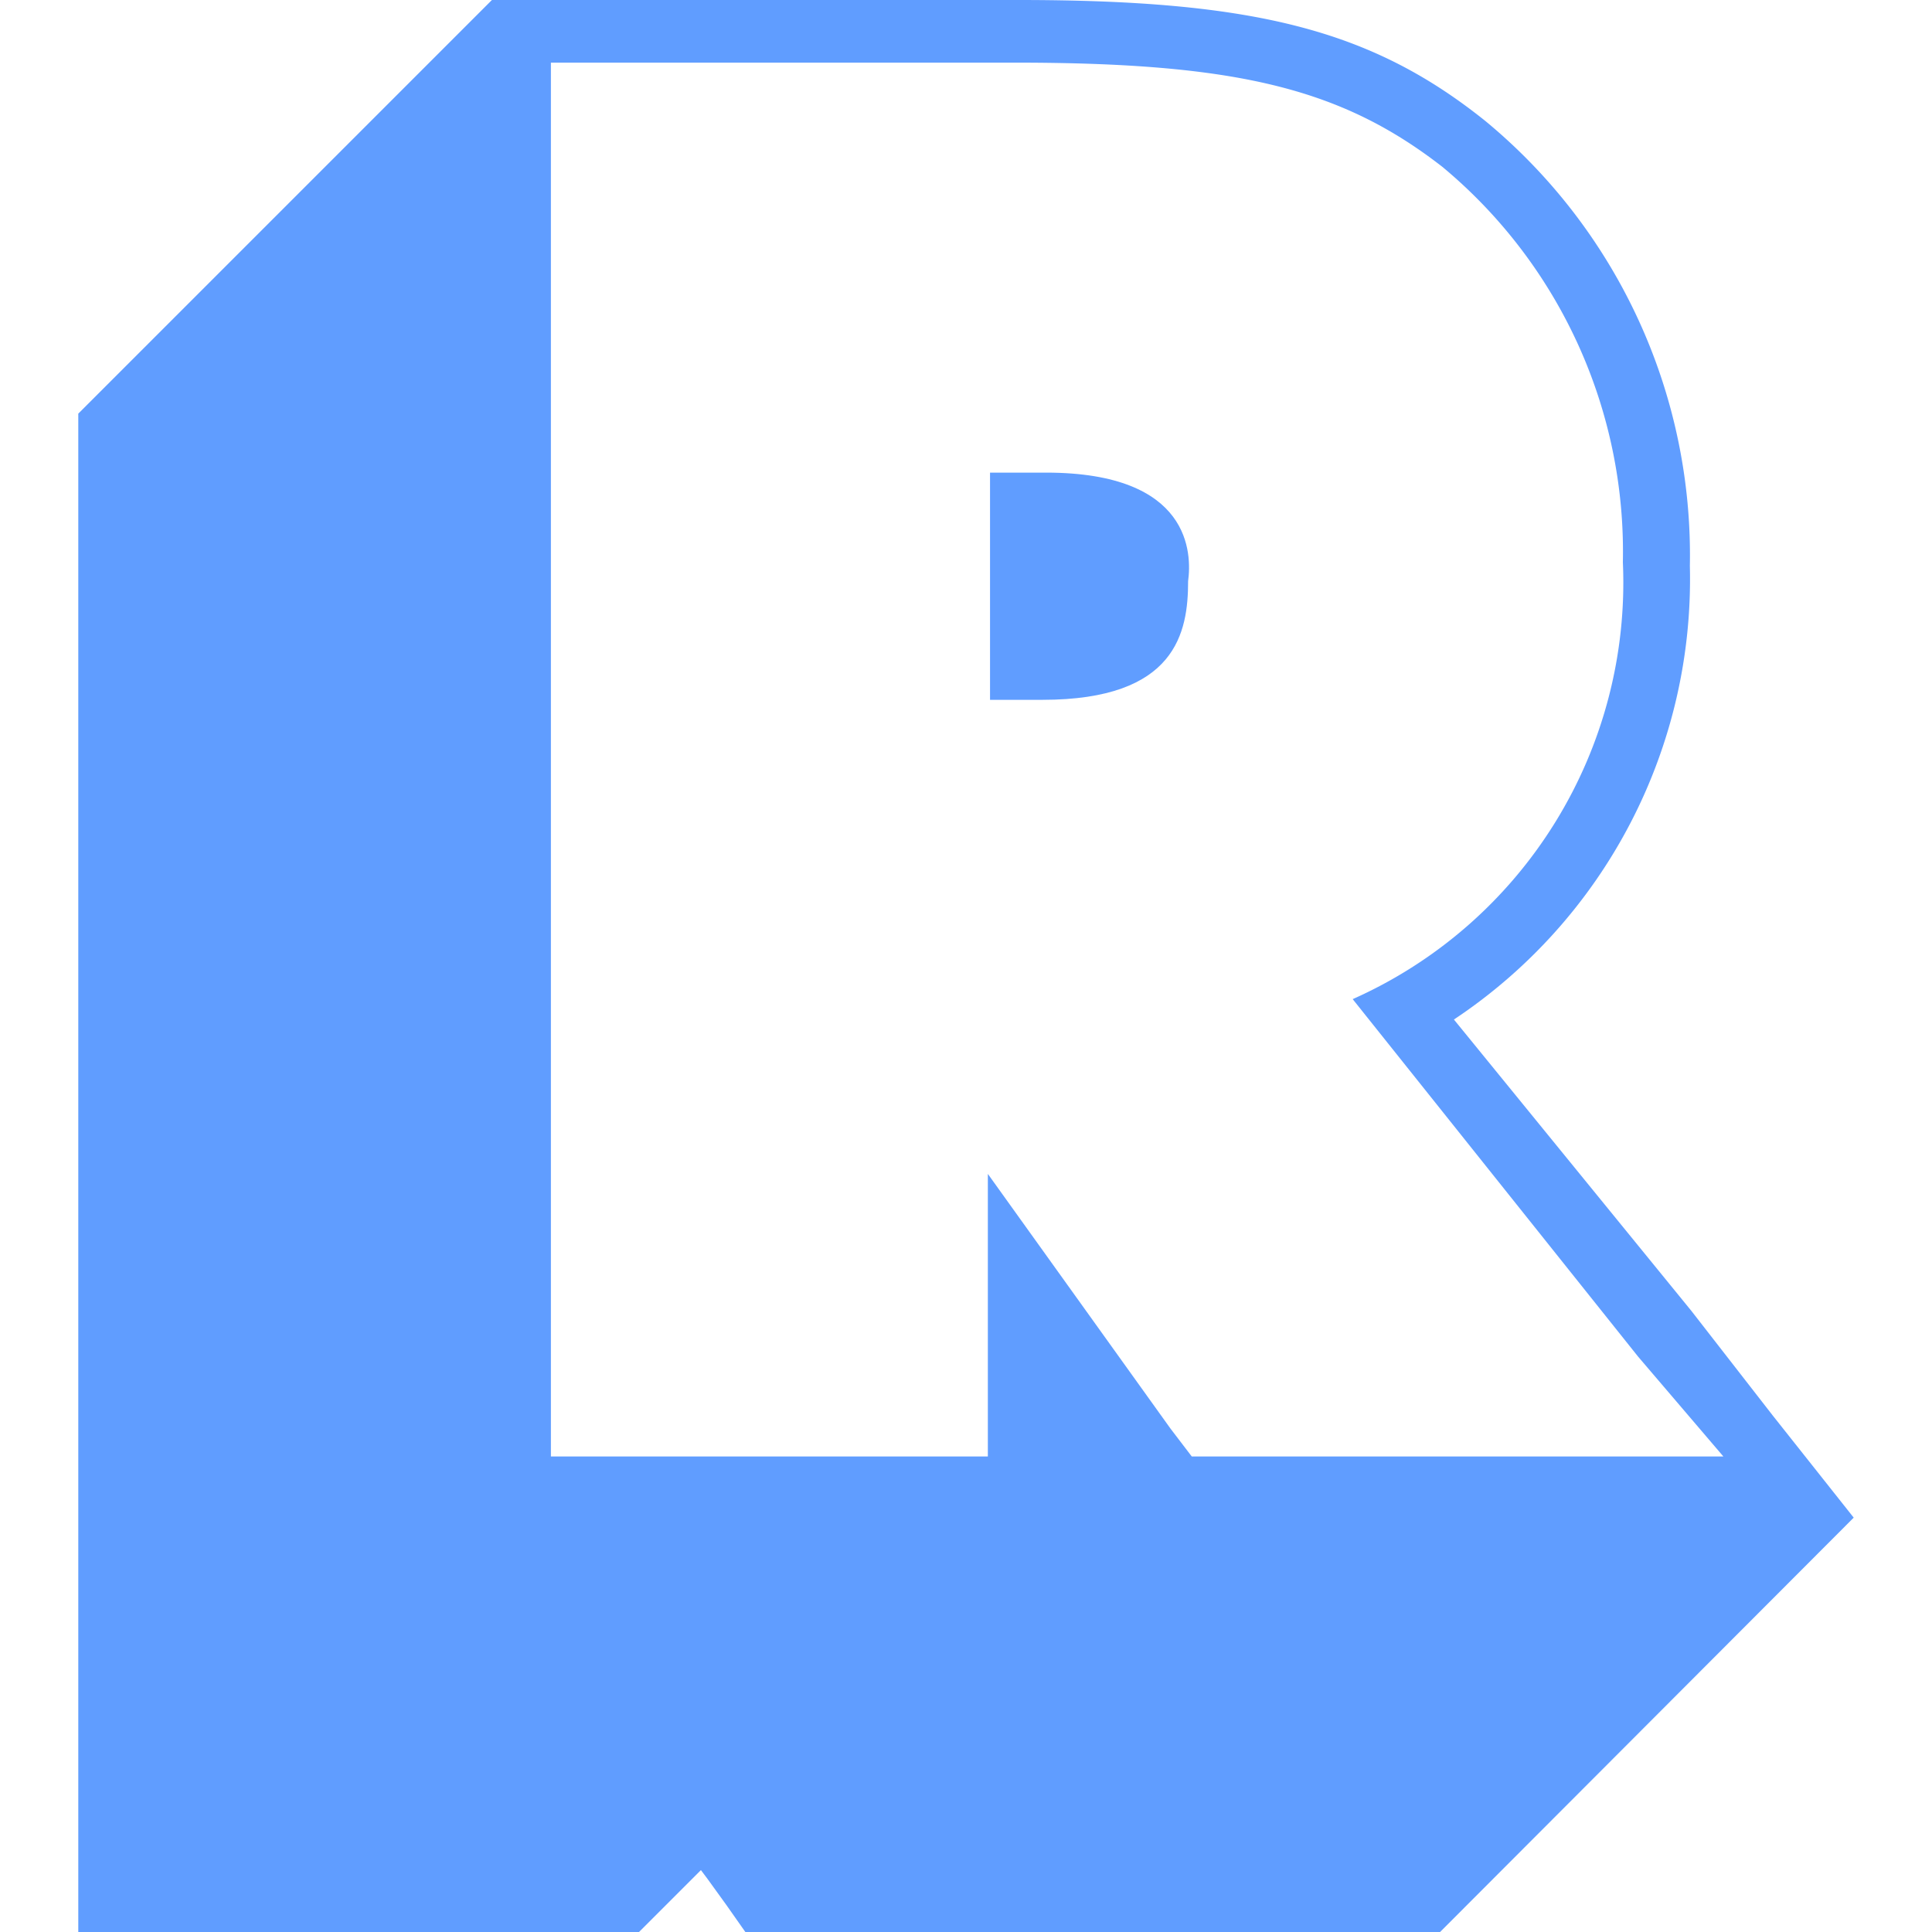 <!-- <svg
    xmlns="http://www.w3.org/2000/svg" version="1.1" width="256" height="256" viewbox="0 0 949 256">
    <path fill="#2366d1" d="M110.85125168440814 128L221.70250336881628 192L110.85125168440814 256L0 192Z"/>
    <path fill="#609dff" d="M110.85125168440814 64L221.70250336881628 128L110.85125168440814 192L0 128Z"/>
    <path fill="#a4c7ff" d="M110.85125168440814 0L221.70250336881628 64L110.85125168440814 128L0 64Z"/>
</svg> -->

<svg 
    xmlns="http://www.w3.org/2000/svg" width="256" height="256" viewBox="0 0 24.38 26.53">
    <path fill="#609dff" d="M13.29 6.49h-.77v3.12h.72c1.84 0 2-.93 2-1.63.05-.37.05-1.49-1.95-1.49z"/>
    <path fill="#609dff" d="M23.27 19.44L22.15 18l-3.26-4a7.26 7.26 0 0 0 3.24-6.23 7.73 7.73 0 0 0-2.81-6.11C17.76.41 16.15 0 12.91 0H5.68L0 5.68v20.85h7.7l.85-.85.09.12.26.36.26.37h9.54l5.68-5.69zm-2.46.56h-5.52l-.29-.38-2.51-3.5V20h-6V.86h6.36c3.05 0 4.49.35 5.88 1.43a6.87 6.87 0 0 1 2.48 5.43 6.26 6.26 0 0 1-3.71 6l3.92 4.91L22.59 20z"/>
</svg>